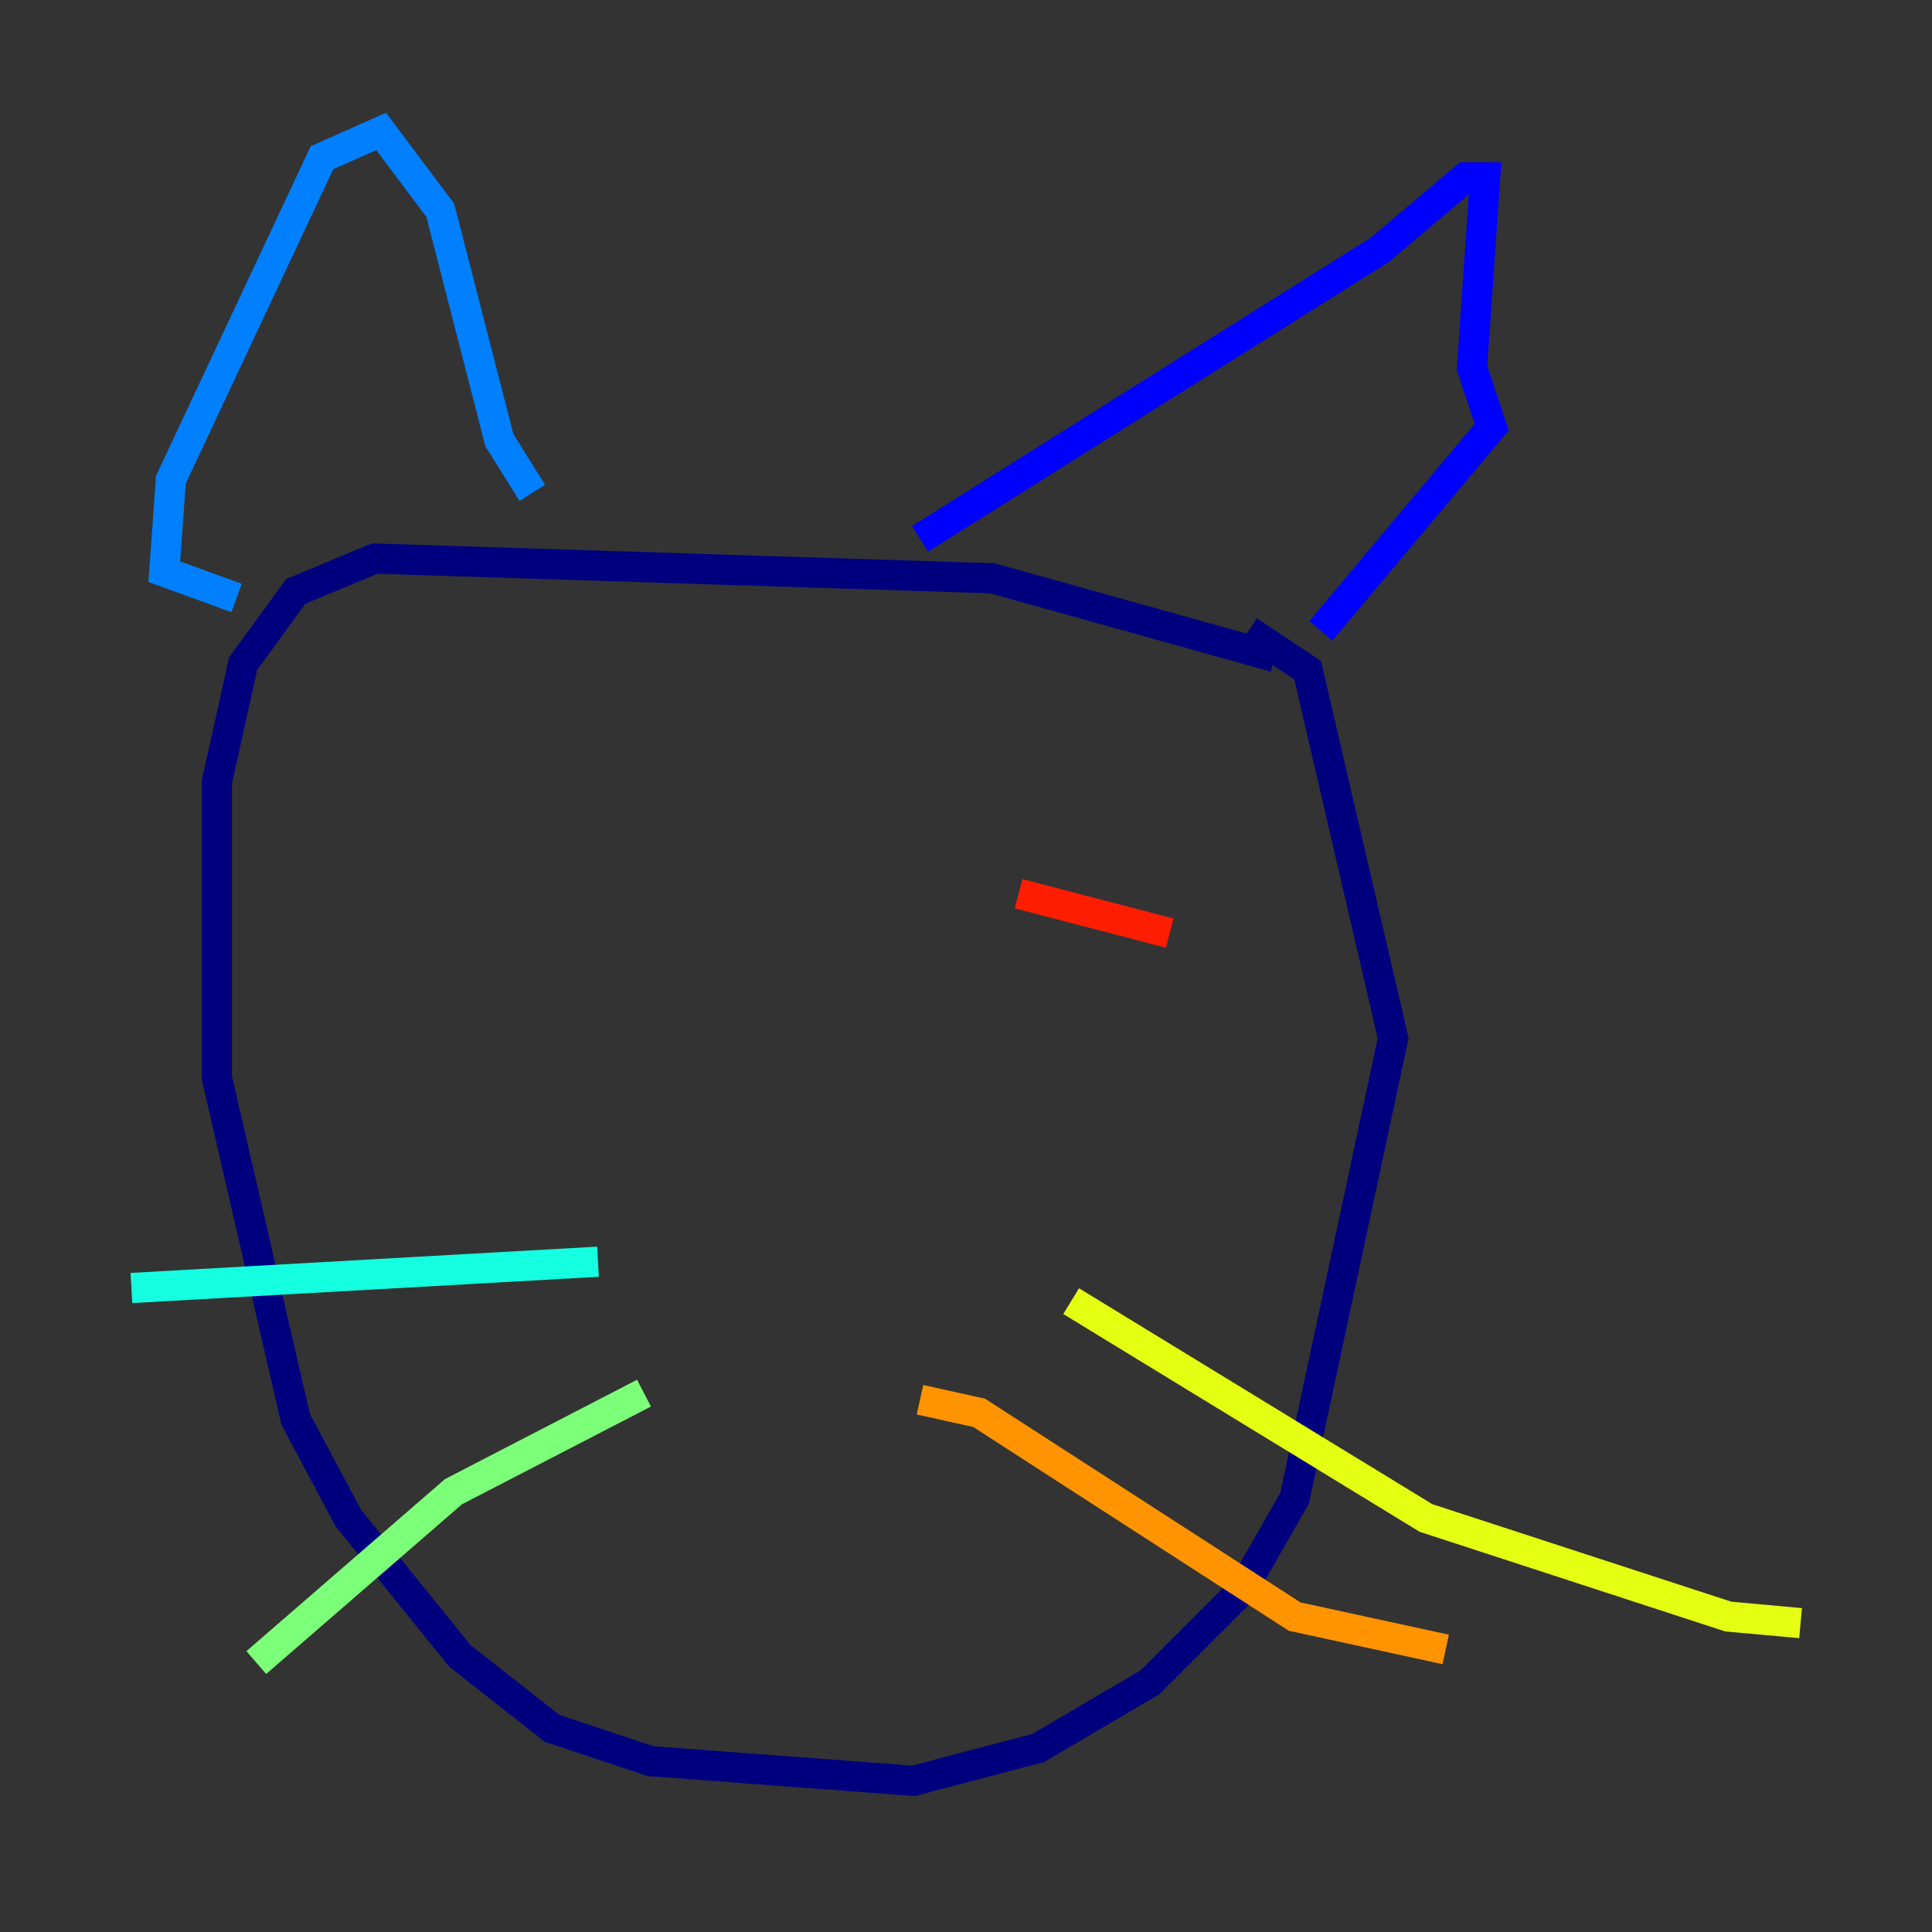 <?xml version="1.0" encoding="utf-8" ?>
<svg baseProfile="tiny" height="128" version="1.2" viewBox="0,0,128,128" width="128" xmlns="http://www.w3.org/2000/svg" xmlns:ev="http://www.w3.org/2001/xml-events" xmlns:xlink="http://www.w3.org/1999/xlink"><rect x="0" y="0" width="128" height="128" fill="#333333" stroke="none"/><defs /><polyline fill="none" points="84.463,43.537 65.742,38.313 24.816,37.007 19.592,39.184 16.109,43.973 14.367,51.809 14.367,71.401 19.592,94.041 23.075,100.571 30.476,109.714 36.571,114.503 43.102,116.68 60.517,117.986 68.789,115.809 76.191,111.456 82.286,105.361 85.769,99.265 92.299,68.789 86.639,44.408 82.721,41.796" stroke="#00007f" stroke-width="2" /><polyline fill="none" points="87.51,41.796 98.83,28.299 97.524,24.381 98.395,11.755 97.088,11.755 91.429,16.544 60.952,35.701" stroke="#0000ff" stroke-width="2" /><polyline fill="none" points="35.265,32.653 33.088,29.17 29.17,13.932 25.252,8.707 21.333,10.449 11.32,31.782 10.884,37.878 15.674,39.619" stroke="#0080ff" stroke-width="2" /><polyline fill="none" points="39.619,83.592 8.707,85.333" stroke="#15ffe1" stroke-width="2" /><polyline fill="none" points="42.667,92.299 30.041,98.83 16.98,110.15" stroke="#7cff79" stroke-width="2" /><polyline fill="none" points="70.966,86.204 94.476,100.571 114.503,107.102 119.293,107.537" stroke="#e4ff12" stroke-width="2" /><polyline fill="none" points="60.952,92.735 64.871,93.605 85.769,107.102 95.782,109.279" stroke="#ff9400" stroke-width="2" /><polyline fill="none" points="67.483,59.211 77.497,61.823" stroke="#ff1d00" stroke-width="2" /><polyline fill="none" points="35.701,62.258 35.701,62.258" stroke="#7f0000" stroke-width="2" /></svg>
